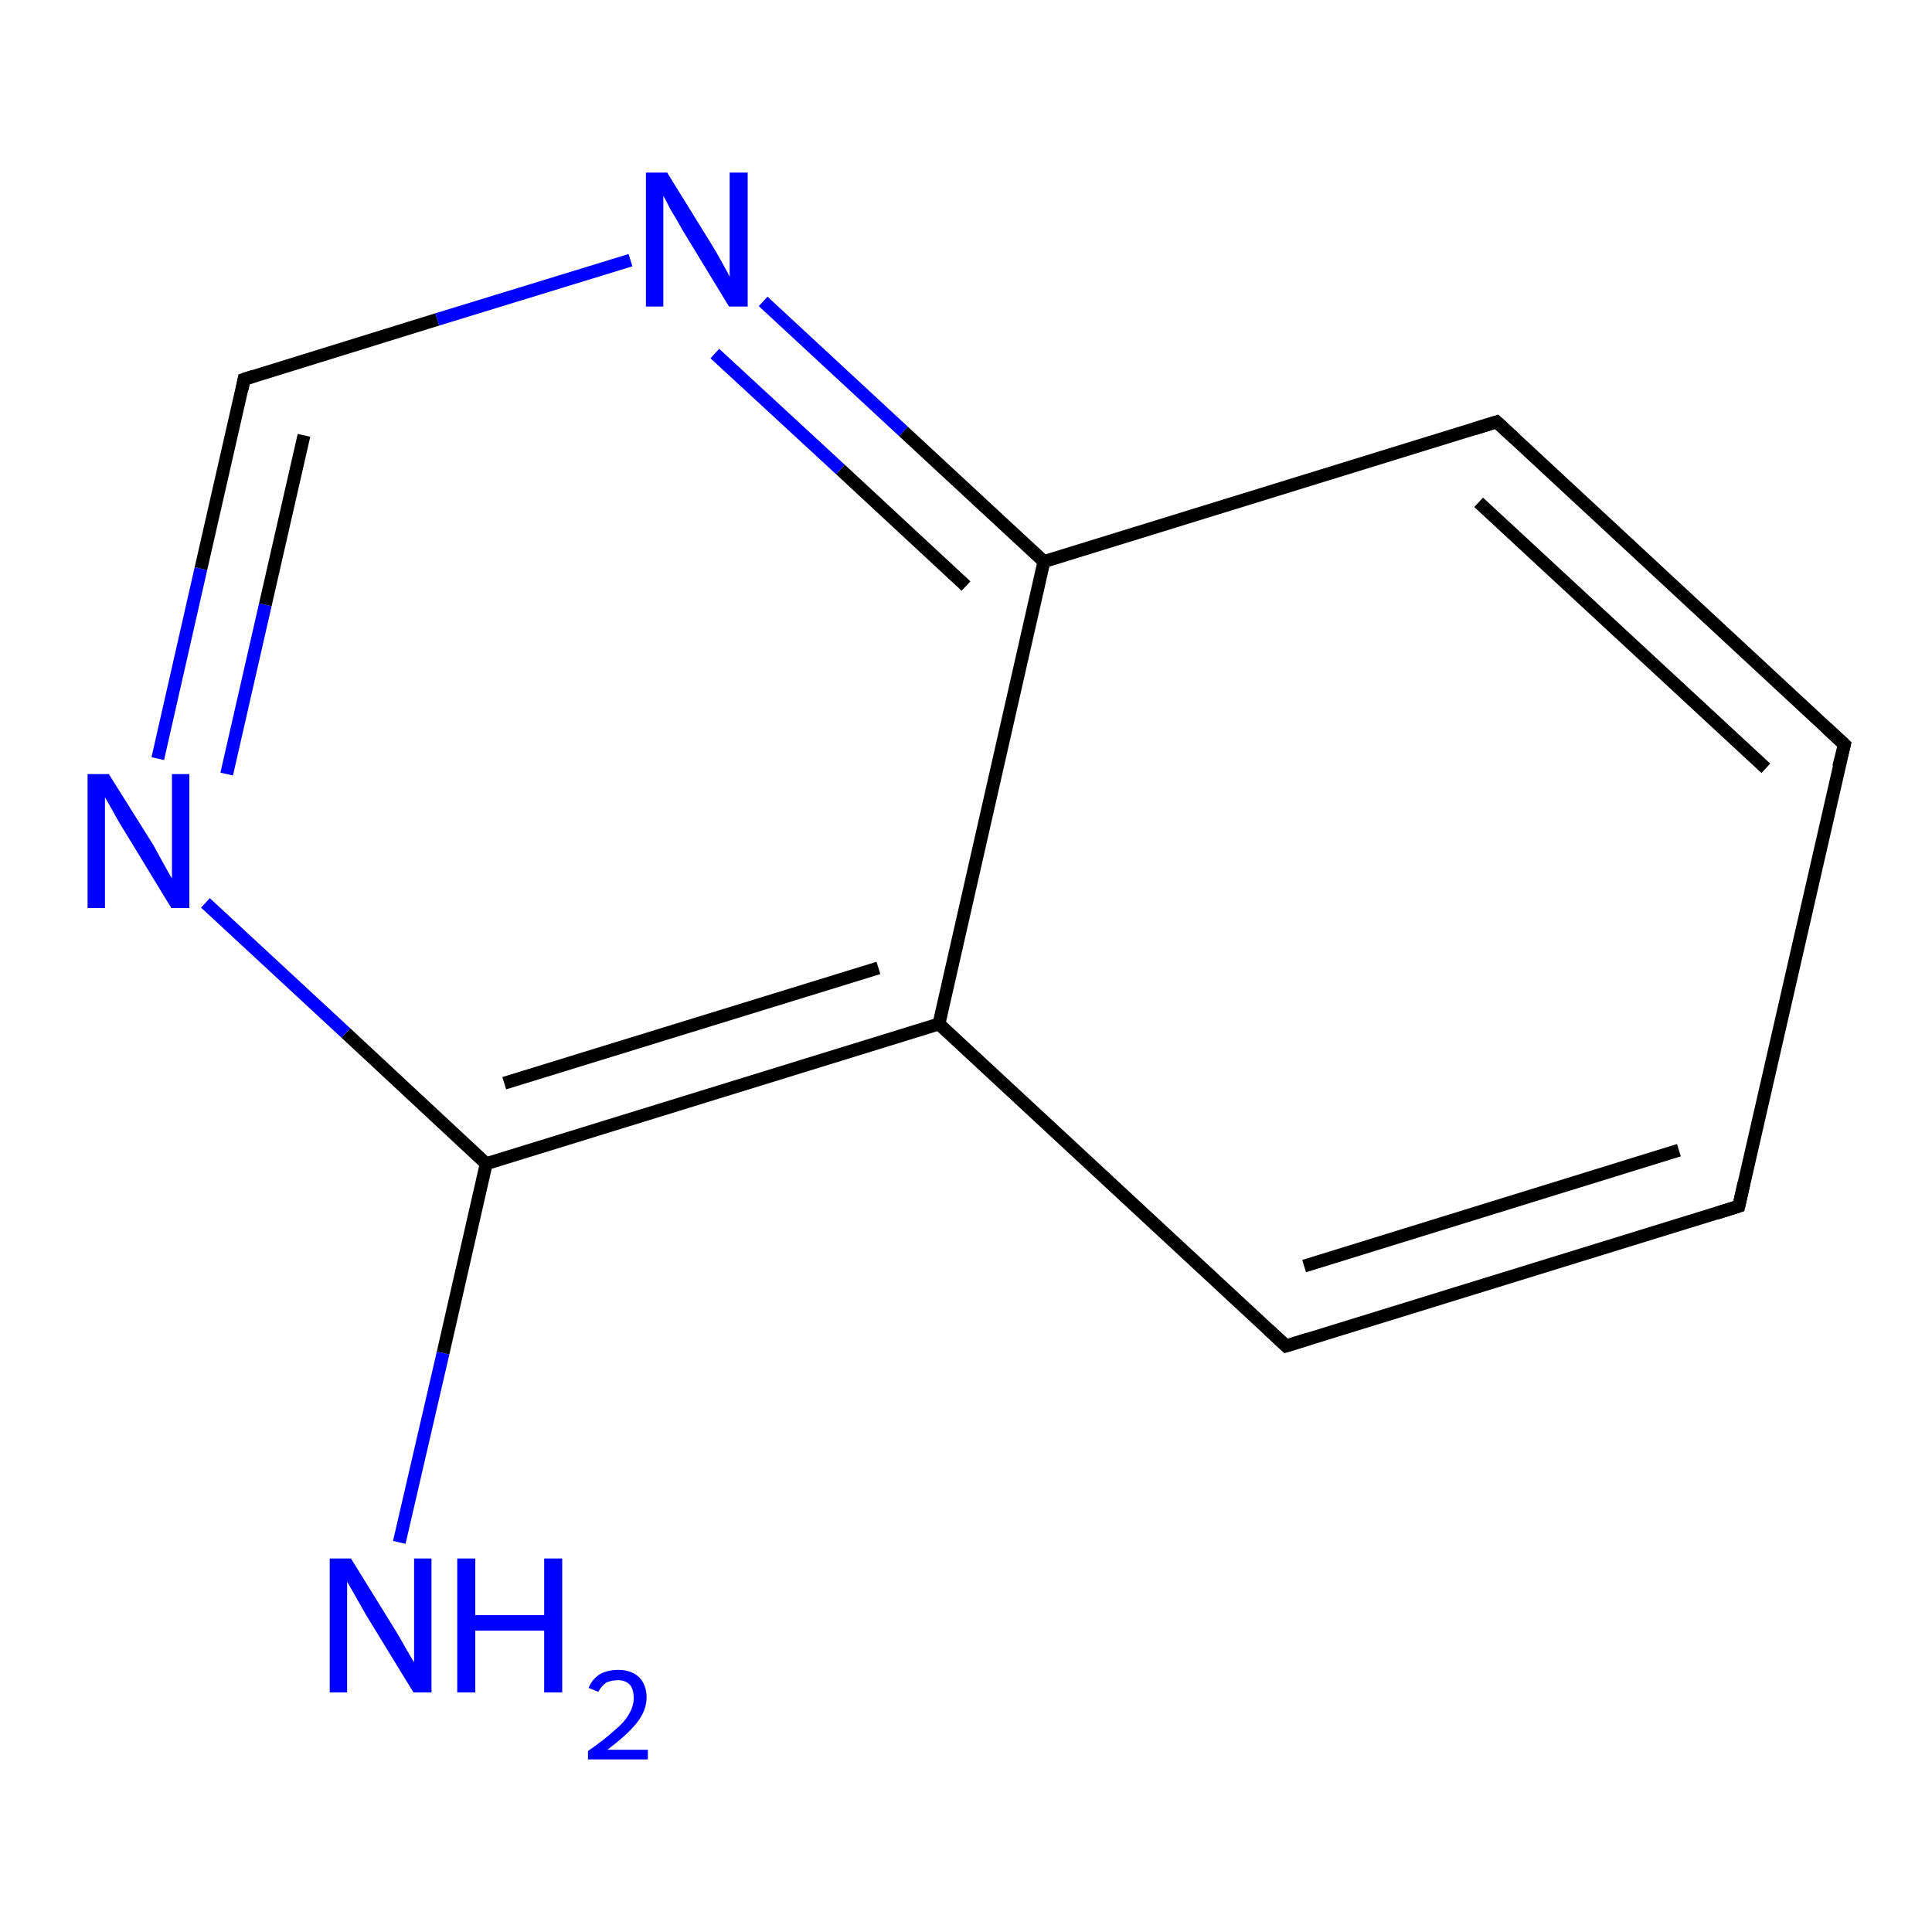 <?xml version='1.0' encoding='iso-8859-1'?>
<svg version='1.1' baseProfile='full'
              xmlns='http://www.w3.org/2000/svg'
                      xmlns:rdkit='http://www.rdkit.org/xml'
                      xmlns:xlink='http://www.w3.org/1999/xlink'
                  xml:space='preserve'
width='300px' height='300px' viewBox='0 0 300 300'>
<!-- END OF HEADER -->
<rect style='opacity:1.0;fill:#FFFFFF;stroke:none' width='300.0' height='300.0' x='0.0' y='0.0'> </rect>
<path class='bond-0 atom-0 atom-1' d='M 118.5,46.8 L 140.3,67.0' style='fill:none;fill-rule:evenodd;stroke:#0000FF;stroke-width:2.0px;stroke-linecap:butt;stroke-linejoin:miter;stroke-opacity:1' />
<path class='bond-0 atom-0 atom-1' d='M 140.3,67.0 L 162.1,87.2' style='fill:none;fill-rule:evenodd;stroke:#000000;stroke-width:2.0px;stroke-linecap:butt;stroke-linejoin:miter;stroke-opacity:1' />
<path class='bond-0 atom-0 atom-1' d='M 111.0,54.9 L 130.5,72.9' style='fill:none;fill-rule:evenodd;stroke:#0000FF;stroke-width:2.0px;stroke-linecap:butt;stroke-linejoin:miter;stroke-opacity:1' />
<path class='bond-0 atom-0 atom-1' d='M 130.5,72.9 L 150.0,91.0' style='fill:none;fill-rule:evenodd;stroke:#000000;stroke-width:2.0px;stroke-linecap:butt;stroke-linejoin:miter;stroke-opacity:1' />
<path class='bond-1 atom-1 atom-2' d='M 162.1,87.2 L 145.8,159.0' style='fill:none;fill-rule:evenodd;stroke:#000000;stroke-width:2.0px;stroke-linecap:butt;stroke-linejoin:miter;stroke-opacity:1' />
<path class='bond-2 atom-2 atom-3' d='M 145.8,159.0 L 199.7,209.0' style='fill:none;fill-rule:evenodd;stroke:#000000;stroke-width:2.0px;stroke-linecap:butt;stroke-linejoin:miter;stroke-opacity:1' />
<path class='bond-3 atom-3 atom-4' d='M 199.7,209.0 L 270.0,187.3' style='fill:none;fill-rule:evenodd;stroke:#000000;stroke-width:2.0px;stroke-linecap:butt;stroke-linejoin:miter;stroke-opacity:1' />
<path class='bond-3 atom-3 atom-4' d='M 202.5,196.6 L 260.7,178.6' style='fill:none;fill-rule:evenodd;stroke:#000000;stroke-width:2.0px;stroke-linecap:butt;stroke-linejoin:miter;stroke-opacity:1' />
<path class='bond-4 atom-4 atom-5' d='M 270.0,187.3 L 286.4,115.6' style='fill:none;fill-rule:evenodd;stroke:#000000;stroke-width:2.0px;stroke-linecap:butt;stroke-linejoin:miter;stroke-opacity:1' />
<path class='bond-5 atom-5 atom-6' d='M 286.4,115.6 L 232.4,65.5' style='fill:none;fill-rule:evenodd;stroke:#000000;stroke-width:2.0px;stroke-linecap:butt;stroke-linejoin:miter;stroke-opacity:1' />
<path class='bond-5 atom-5 atom-6' d='M 274.2,119.3 L 229.6,78.0' style='fill:none;fill-rule:evenodd;stroke:#000000;stroke-width:2.0px;stroke-linecap:butt;stroke-linejoin:miter;stroke-opacity:1' />
<path class='bond-6 atom-2 atom-7' d='M 145.8,159.0 L 75.5,180.7' style='fill:none;fill-rule:evenodd;stroke:#000000;stroke-width:2.0px;stroke-linecap:butt;stroke-linejoin:miter;stroke-opacity:1' />
<path class='bond-6 atom-2 atom-7' d='M 136.4,150.3 L 78.3,168.2' style='fill:none;fill-rule:evenodd;stroke:#000000;stroke-width:2.0px;stroke-linecap:butt;stroke-linejoin:miter;stroke-opacity:1' />
<path class='bond-7 atom-7 atom-8' d='M 75.5,180.7 L 53.7,160.4' style='fill:none;fill-rule:evenodd;stroke:#000000;stroke-width:2.0px;stroke-linecap:butt;stroke-linejoin:miter;stroke-opacity:1' />
<path class='bond-7 atom-7 atom-8' d='M 53.7,160.4 L 31.9,140.2' style='fill:none;fill-rule:evenodd;stroke:#0000FF;stroke-width:2.0px;stroke-linecap:butt;stroke-linejoin:miter;stroke-opacity:1' />
<path class='bond-8 atom-8 atom-9' d='M 24.5,117.8 L 31.2,88.3' style='fill:none;fill-rule:evenodd;stroke:#0000FF;stroke-width:2.0px;stroke-linecap:butt;stroke-linejoin:miter;stroke-opacity:1' />
<path class='bond-8 atom-8 atom-9' d='M 31.2,88.3 L 37.9,58.9' style='fill:none;fill-rule:evenodd;stroke:#000000;stroke-width:2.0px;stroke-linecap:butt;stroke-linejoin:miter;stroke-opacity:1' />
<path class='bond-8 atom-8 atom-9' d='M 35.2,120.2 L 41.2,93.9' style='fill:none;fill-rule:evenodd;stroke:#0000FF;stroke-width:2.0px;stroke-linecap:butt;stroke-linejoin:miter;stroke-opacity:1' />
<path class='bond-8 atom-8 atom-9' d='M 41.2,93.9 L 47.2,67.6' style='fill:none;fill-rule:evenodd;stroke:#000000;stroke-width:2.0px;stroke-linecap:butt;stroke-linejoin:miter;stroke-opacity:1' />
<path class='bond-9 atom-7 atom-10' d='M 75.5,180.7 L 68.8,210.1' style='fill:none;fill-rule:evenodd;stroke:#000000;stroke-width:2.0px;stroke-linecap:butt;stroke-linejoin:miter;stroke-opacity:1' />
<path class='bond-9 atom-7 atom-10' d='M 68.8,210.1 L 62.0,239.5' style='fill:none;fill-rule:evenodd;stroke:#0000FF;stroke-width:2.0px;stroke-linecap:butt;stroke-linejoin:miter;stroke-opacity:1' />
<path class='bond-10 atom-6 atom-1' d='M 232.4,65.5 L 162.1,87.2' style='fill:none;fill-rule:evenodd;stroke:#000000;stroke-width:2.0px;stroke-linecap:butt;stroke-linejoin:miter;stroke-opacity:1' />
<path class='bond-11 atom-9 atom-0' d='M 37.9,58.9 L 67.9,49.6' style='fill:none;fill-rule:evenodd;stroke:#000000;stroke-width:2.0px;stroke-linecap:butt;stroke-linejoin:miter;stroke-opacity:1' />
<path class='bond-11 atom-9 atom-0' d='M 67.9,49.6 L 97.9,40.4' style='fill:none;fill-rule:evenodd;stroke:#0000FF;stroke-width:2.0px;stroke-linecap:butt;stroke-linejoin:miter;stroke-opacity:1' />
<path d='M 197.0,206.5 L 199.7,209.0 L 203.2,207.9' style='fill:none;stroke:#000000;stroke-width:2.0px;stroke-linecap:butt;stroke-linejoin:miter;stroke-opacity:1;' />
<path d='M 266.5,188.4 L 270.0,187.3 L 270.8,183.7' style='fill:none;stroke:#000000;stroke-width:2.0px;stroke-linecap:butt;stroke-linejoin:miter;stroke-opacity:1;' />
<path d='M 285.5,119.1 L 286.4,115.6 L 283.7,113.1' style='fill:none;stroke:#000000;stroke-width:2.0px;stroke-linecap:butt;stroke-linejoin:miter;stroke-opacity:1;' />
<path d='M 235.1,68.0 L 232.4,65.5 L 228.9,66.6' style='fill:none;stroke:#000000;stroke-width:2.0px;stroke-linecap:butt;stroke-linejoin:miter;stroke-opacity:1;' />
<path d='M 37.6,60.4 L 37.9,58.9 L 39.4,58.4' style='fill:none;stroke:#000000;stroke-width:2.0px;stroke-linecap:butt;stroke-linejoin:miter;stroke-opacity:1;' />
<path class='atom-0' d='M 103.6 26.8
L 110.4 37.8
Q 111.1 38.9, 112.2 40.9
Q 113.3 42.9, 113.3 43.0
L 113.3 26.8
L 116.1 26.8
L 116.1 47.6
L 113.2 47.6
L 105.9 35.6
Q 105.1 34.1, 104.1 32.5
Q 103.3 30.9, 103.0 30.4
L 103.0 47.6
L 100.3 47.6
L 100.3 26.8
L 103.6 26.8
' fill='#0000FF'/>
<path class='atom-8' d='M 16.9 120.2
L 23.8 131.2
Q 24.4 132.3, 25.5 134.3
Q 26.6 136.3, 26.7 136.4
L 26.7 120.2
L 29.4 120.2
L 29.4 141.0
L 26.6 141.0
L 19.3 129.0
Q 18.4 127.6, 17.5 125.9
Q 16.6 124.3, 16.3 123.8
L 16.3 141.0
L 13.6 141.0
L 13.6 120.2
L 16.9 120.2
' fill='#0000FF'/>
<path class='atom-10' d='M 54.5 242.0
L 61.3 253.0
Q 62.0 254.1, 63.1 256.1
Q 64.2 258.0, 64.3 258.1
L 64.3 242.0
L 67.0 242.0
L 67.0 262.8
L 64.2 262.8
L 56.8 250.7
Q 56.0 249.3, 55.1 247.7
Q 54.2 246.1, 53.9 245.6
L 53.9 262.8
L 51.2 262.8
L 51.2 242.0
L 54.5 242.0
' fill='#0000FF'/>
<path class='atom-10' d='M 71.0 242.0
L 73.8 242.0
L 73.8 250.8
L 84.5 250.8
L 84.5 242.0
L 87.3 242.0
L 87.3 262.8
L 84.5 262.8
L 84.5 253.2
L 73.8 253.2
L 73.8 262.8
L 71.0 262.8
L 71.0 242.0
' fill='#0000FF'/>
<path class='atom-10' d='M 91.4 262.1
Q 91.9 260.8, 93.1 260.0
Q 94.3 259.3, 96.0 259.3
Q 98.0 259.3, 99.2 260.4
Q 100.4 261.6, 100.4 263.6
Q 100.4 265.6, 98.9 267.5
Q 97.4 269.4, 94.3 271.7
L 100.6 271.7
L 100.6 273.2
L 91.3 273.2
L 91.3 271.9
Q 93.9 270.1, 95.4 268.7
Q 97.0 267.4, 97.7 266.1
Q 98.4 264.9, 98.4 263.7
Q 98.4 262.3, 97.8 261.6
Q 97.1 260.9, 96.0 260.9
Q 94.9 260.9, 94.1 261.3
Q 93.4 261.8, 92.9 262.7
L 91.4 262.1
' fill='#0000FF'/>
</svg>

